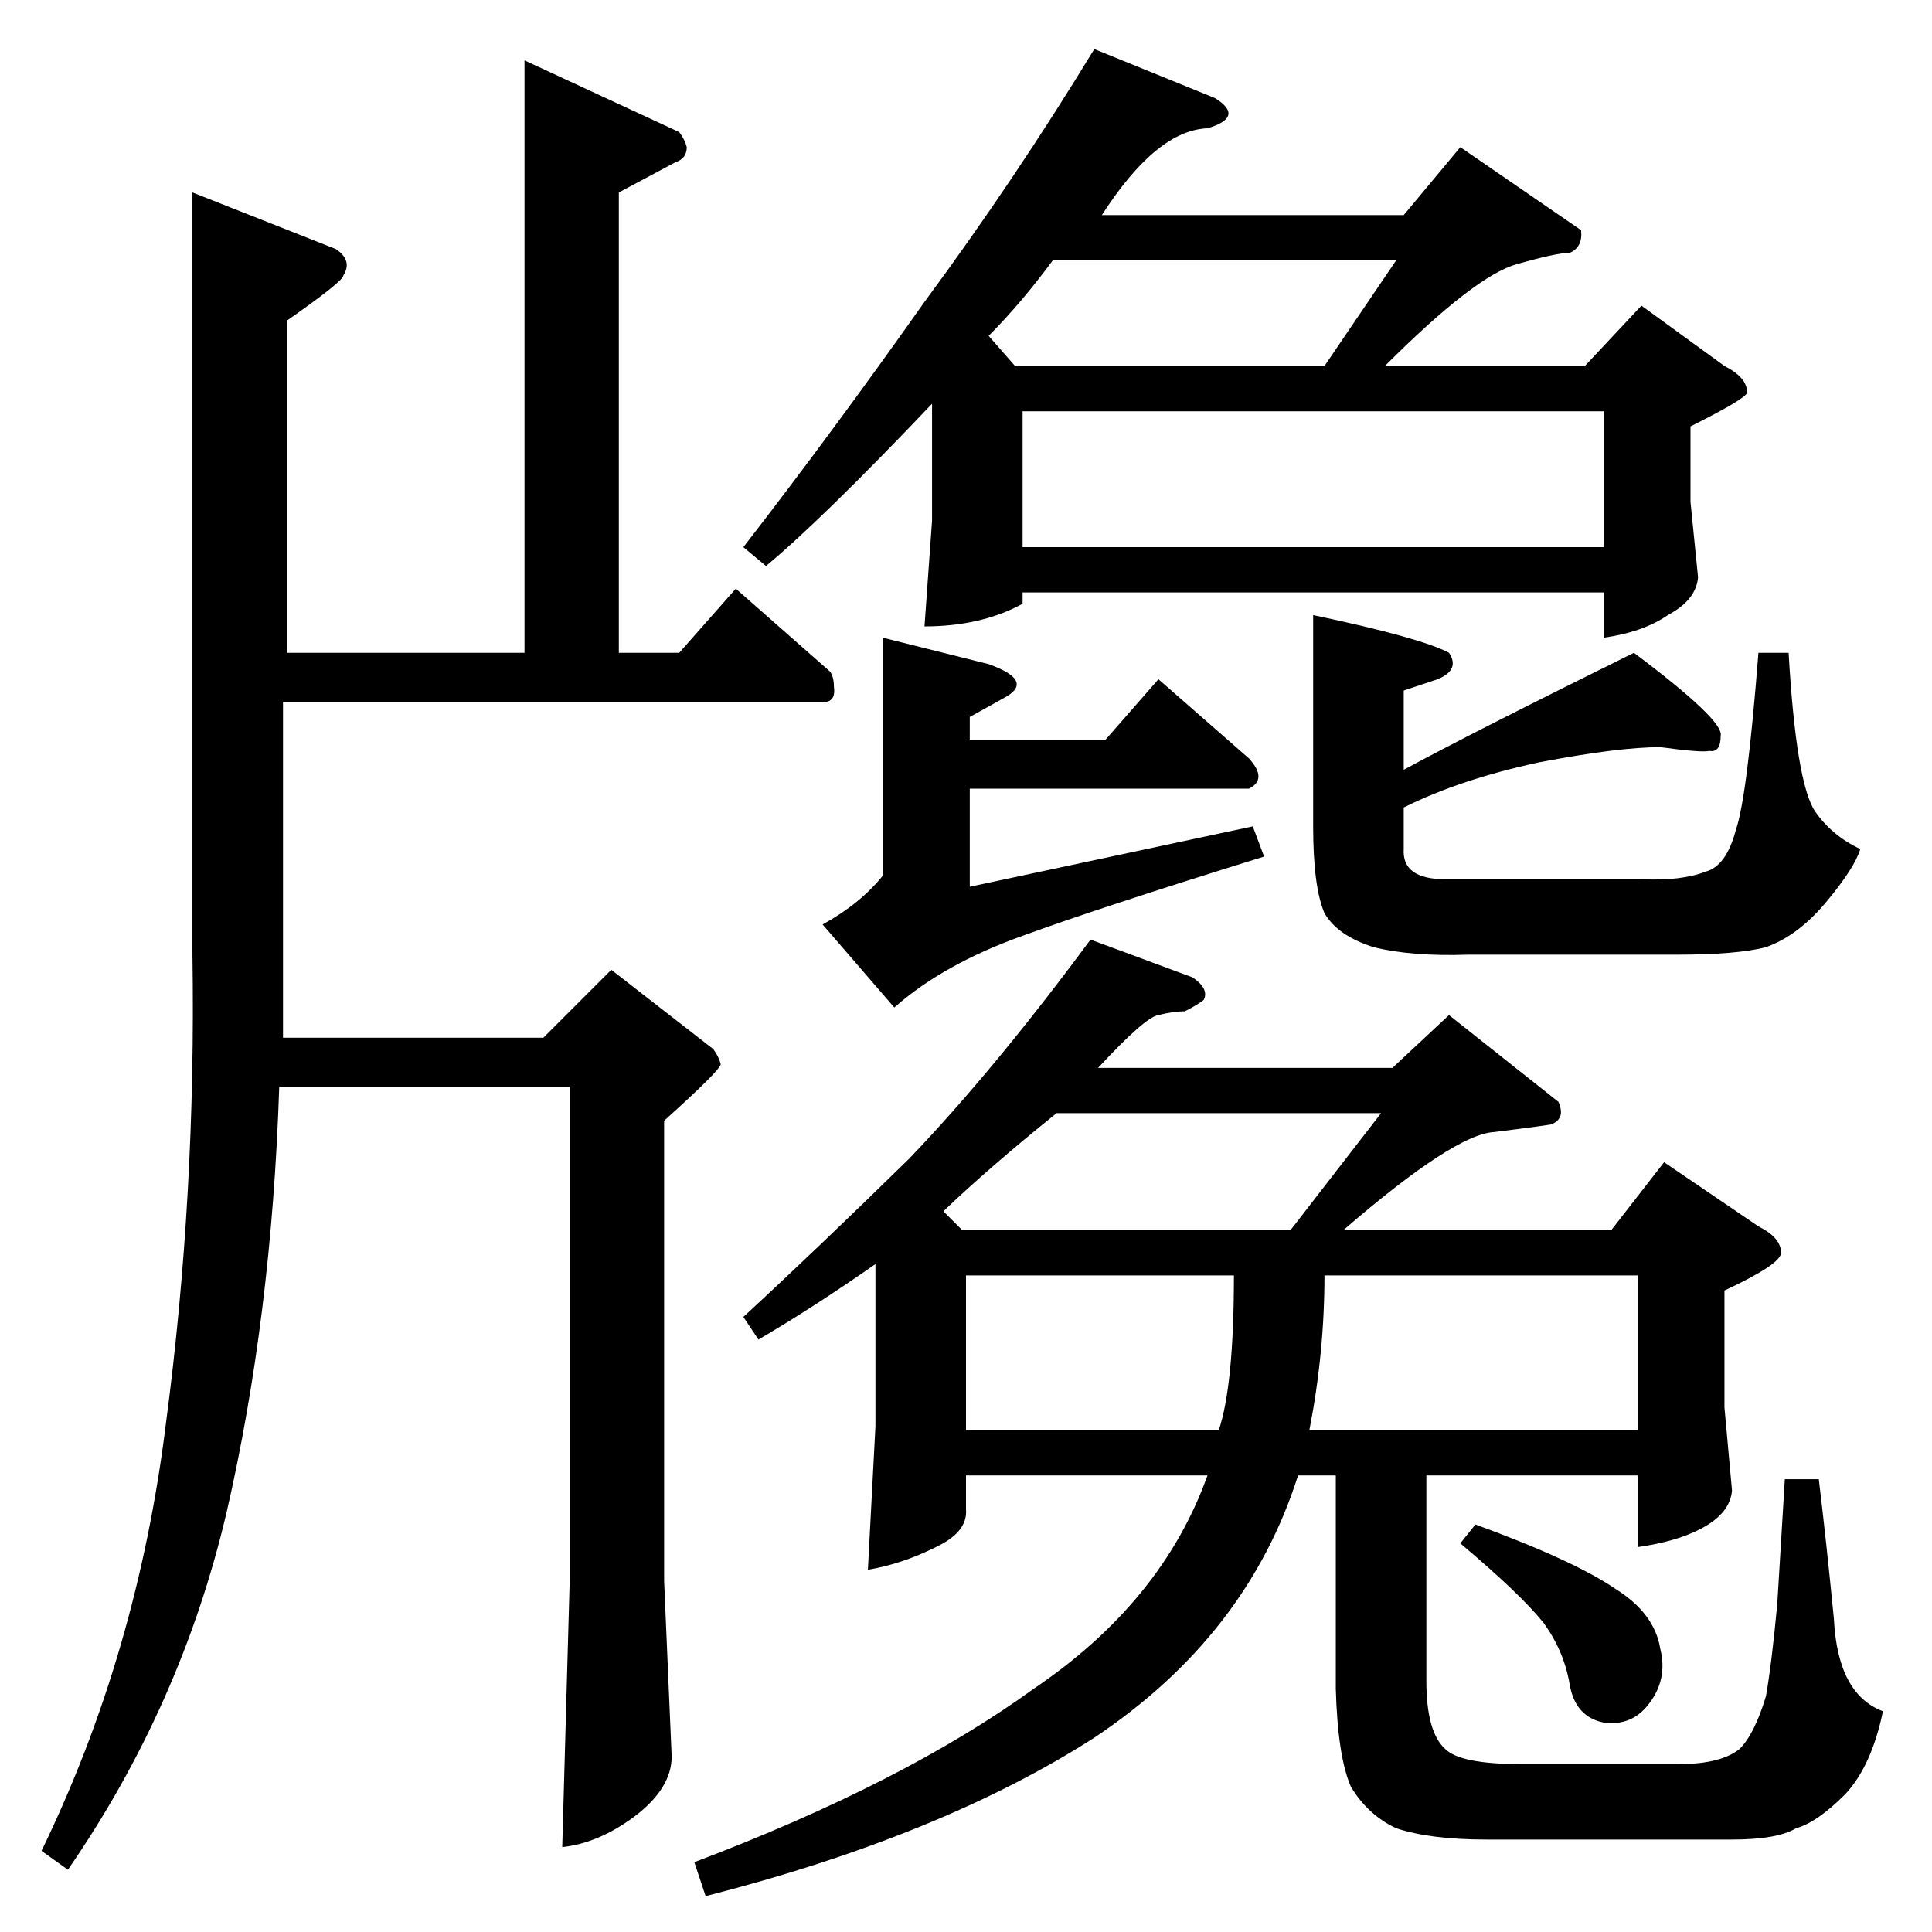 <?xml version="1.0" standalone="no"?>
<!DOCTYPE svg PUBLIC "-//W3C//DTD SVG 1.1//EN" "http://www.w3.org/Graphics/SVG/1.1/DTD/svg11.dtd" >
<svg xmlns="http://www.w3.org/2000/svg" xmlns:xlink="http://www.w3.org/1999/xlink" version="1.1" viewBox="0 -205 1024 1024">
  <g transform="matrix(1 0 0 -1 0 819)">
   <path fill="currentColor"
d="M632 506q9 -6 6 -12q-4 -3 -10 -6q-6 0 -14 -2q-7 -1 -32 -28h156l30 28l58 -46q4 -9 -4 -12q-6 -1 -30 -4q-21 -1 -80 -52h142l28 36l50 -34q12 -6 12 -14q0 -6 -30 -20v-62l4 -44q-1 -12 -16 -20q-13 -7 -34 -10v38h-112v-109q0 -27 10 -36q8 -8 40 -8h84q22 0 32 8
q8 8 14 28q3 17 6 49l4 66h18q4 -33 8 -74q2 -40 26 -49q-6 -29 -20 -44q-15 -15 -26 -18q-10 -6 -34 -6h-130q-30 0 -48 6q-15 7 -24 22q-7 16 -8 52v113h-20q-27 -85 -108 -139q-81 -52 -206 -84l-6 18q111 42 180 92q68 46 92 113h-128v-18q1 -12 -16 -20q-18 -9 -36 -12
l4 76v86q-33 -23 -62 -40l-8 12q39 36 88 84q45 47 96 116l54 -20v0v0zM512 266h134q8 24 8 82h-142v-82v0v0zM702 348q0 -41 -8 -82h174v82h-166v0v0zM684 372l48 62h-172q-36 -29 -60 -52l10 -10h174v0v0zM696 698q57 -12 72 -20q6 -9 -6 -14l-18 -6v-42q35 19 122 62
q48 -36 46 -44q0 -9 -6 -8q-4 -1 -26 2q-22 0 -64 -8q-42 -9 -72 -24v0v-22q-1 -16 22 -16h104q21 -1 34 4q11 3 16 22q6 17 12 94h16q4 -69 14 -84q9 -13 24 -20q-3 -10 -18 -28t-32 -24q-15 -4 -48 -4h-110q-30 -1 -50 4q-19 6 -26 18q-6 14 -6 46v112v0v0zM468 686
l56 -14q25 -9 8 -18l-18 -10v-12h72l28 32l48 -42q10 -11 0 -16h-148v-52l150 32l6 -16q-87 -27 -128 -42q-42 -15 -68 -38l-38 44q20 11 32 26v126v0v0zM702 830l38 56h-182q-17 -23 -34 -40l14 -16h164v0v0zM644 972q16 -10 -4 -16q-27 -1 -56 -46h160l30 36l64 -44
q1 -9 -6 -12q-7 0 -28 -6q-22 -6 -70 -54h106l30 32l44 -32q12 -6 12 -14q0 -3 -30 -18v-40l4 -40q-1 -12 -16 -20q-13 -9 -34 -12v24h-308v-6q-22 -12 -52 -12l4 56v62q-58 -61 -88 -86l-12 10q48 62 96 130q48 65 90 134l64 -26v0v0zM542 734h308v72h-308v-72v0v0z
M774 206l8 10q52 -19 74 -34q21 -13 24 -32q4 -16 -6 -29q-9 -12 -24 -10q-15 3 -18 20q-3 18 -14 33q-12 15 -44 42v0v0zM178 892q9 -6 4 -14q0 -3 -30 -24v-176h126v314l82 -38q3 -4 4 -8q0 -6 -6 -8l-30 -16v-244h32l30 34l50 -44q2 -3 2 -8q1 -7 -4 -8h-288v-134v-44
h138l36 36l54 -42q3 -4 4 -8q0 -3 -30 -30v-244l4 -93q0 -17 -20 -32q-19 -14 -38 -16l4 143v260h-154q-4 -122 -28 -226q-24 -102 -84 -189l-14 10q51 105 66 227q16 121 14 248v404l76 -30v0v0z" />
  </g>

</svg>
